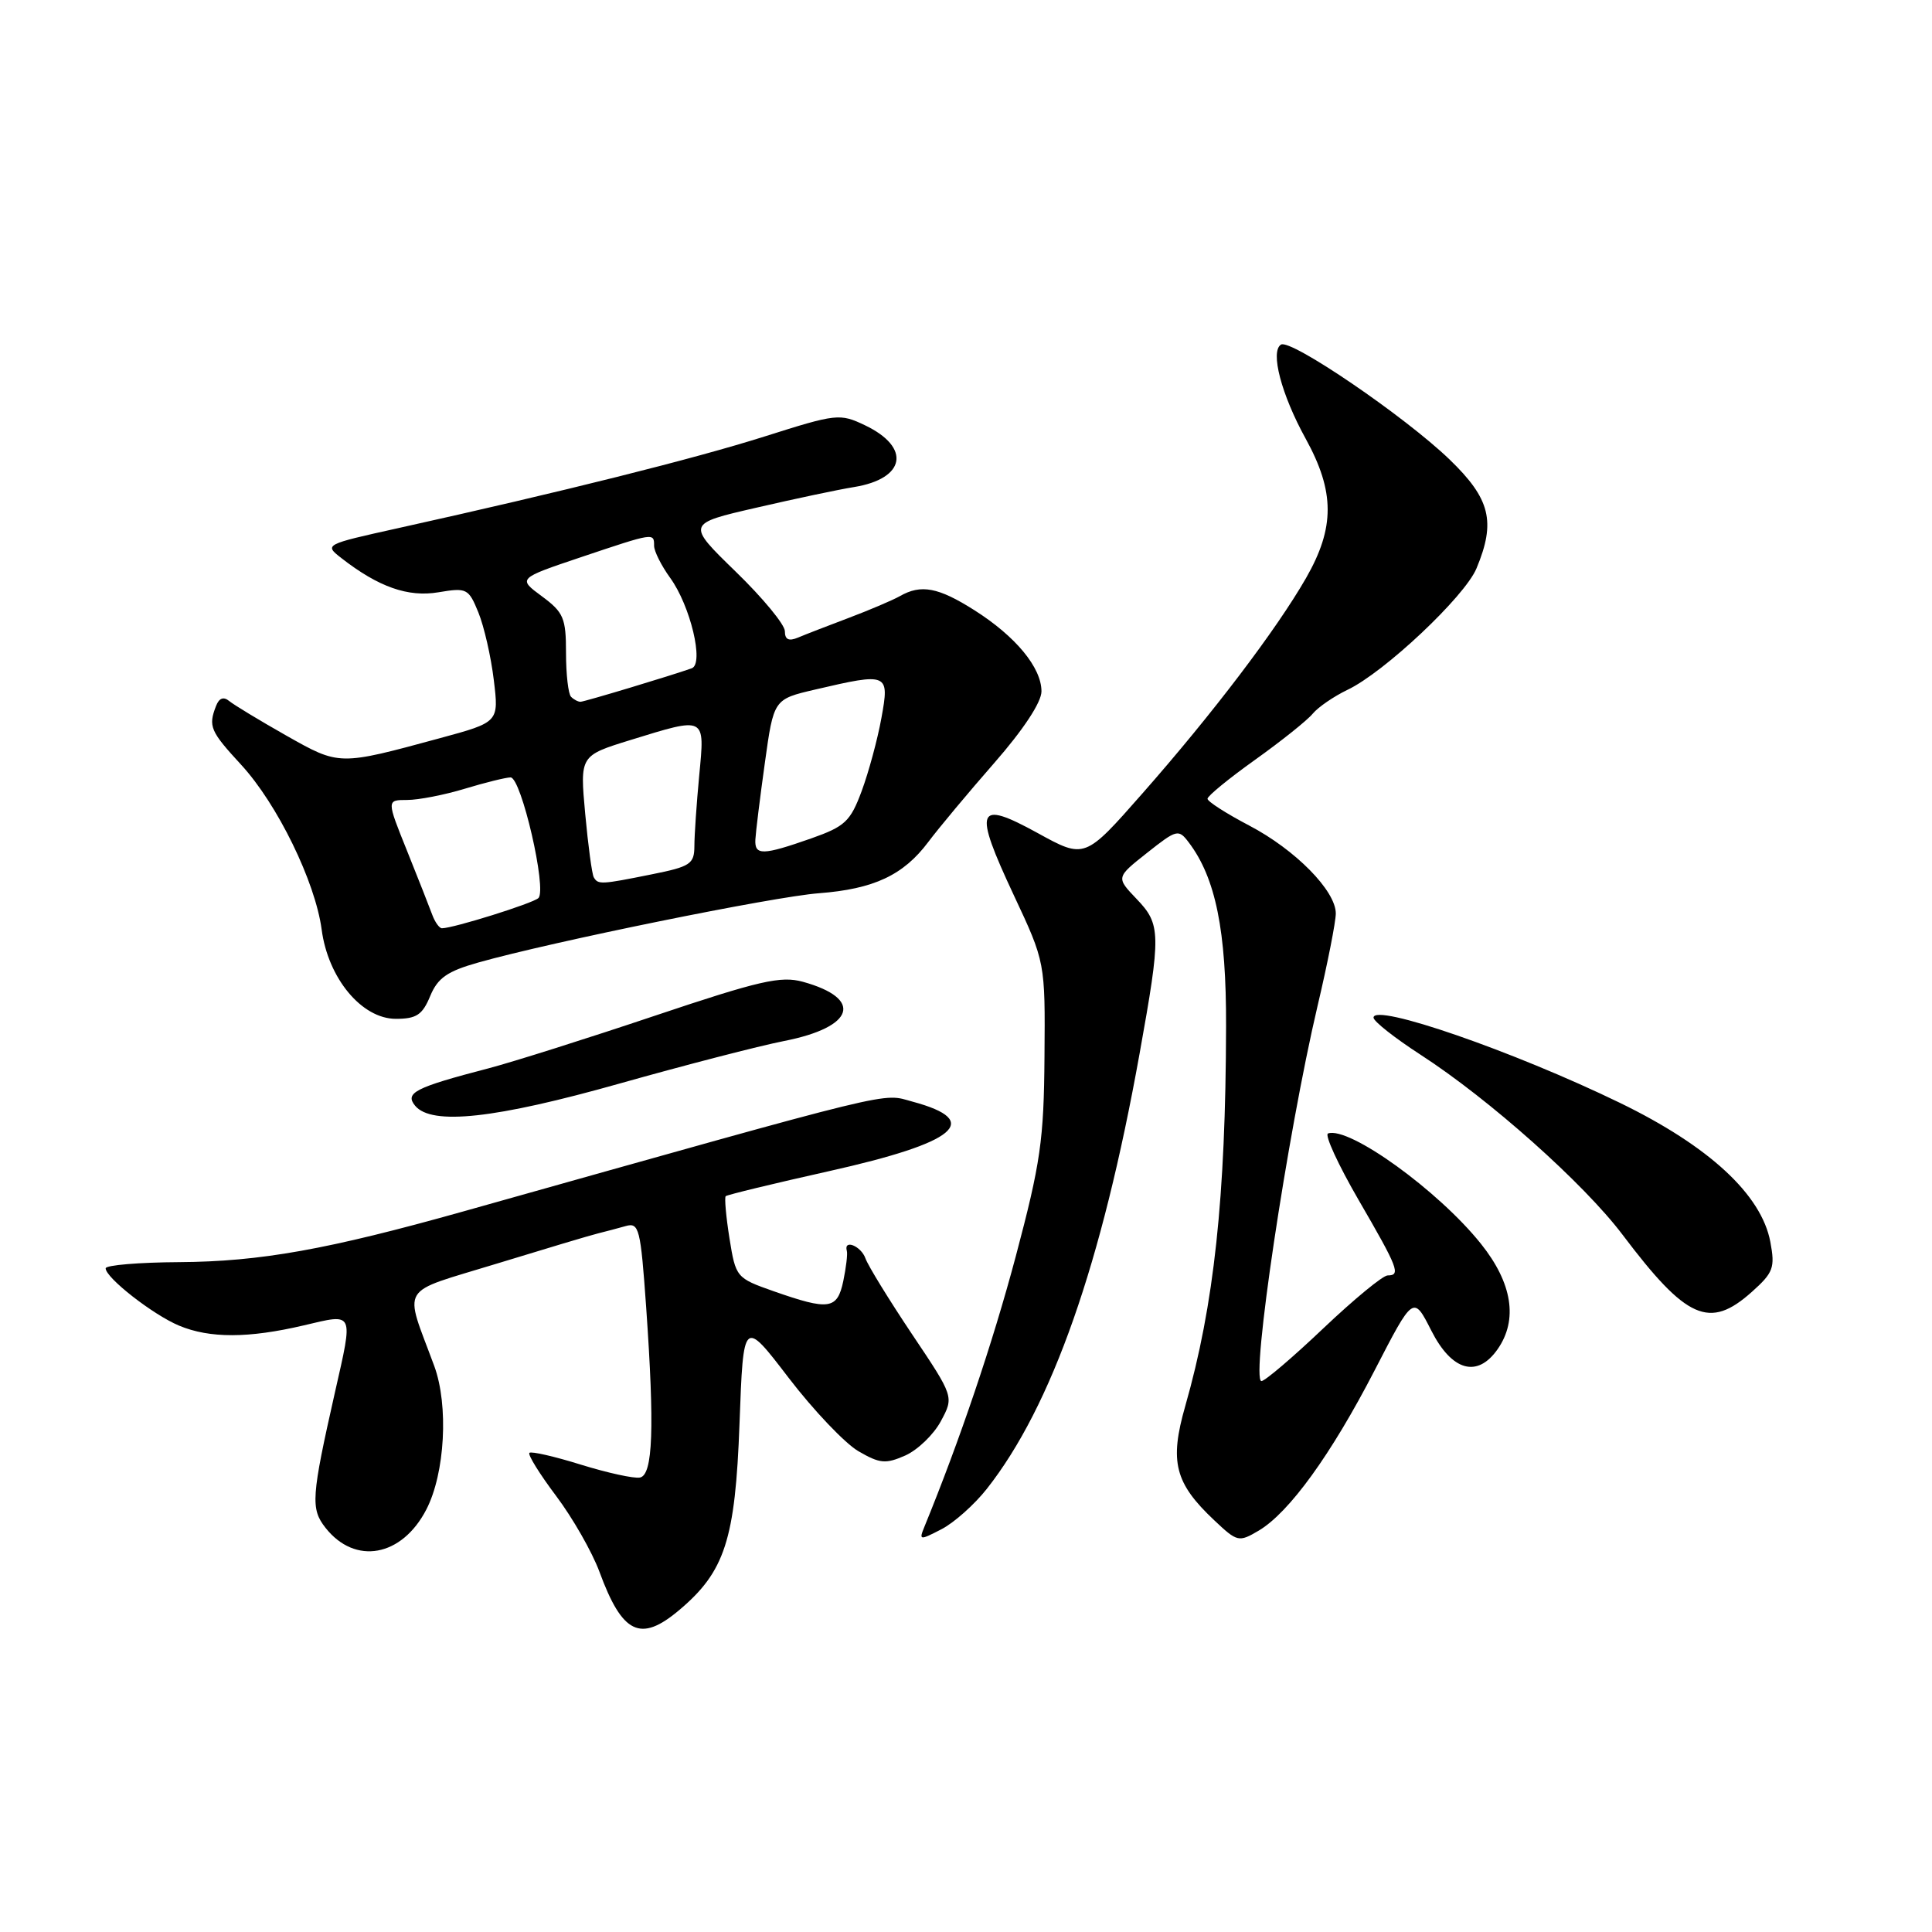 <?xml version="1.0" encoding="UTF-8" standalone="no"?>
<!DOCTYPE svg PUBLIC "-//W3C//DTD SVG 1.1//EN" "http://www.w3.org/Graphics/SVG/1.1/DTD/svg11.dtd" >
<svg xmlns="http://www.w3.org/2000/svg" xmlns:xlink="http://www.w3.org/1999/xlink" version="1.1" viewBox="0 0 256 256">
 <g >
 <path fill="currentColor"
d=" M 89.97 213.37 C 96.06 208.25 97.43 204.02 97.99 188.62 C 98.50 174.73 98.50 174.73 104.50 182.57 C 107.80 186.88 111.96 191.25 113.74 192.29 C 116.58 193.94 117.35 194.01 119.96 192.86 C 121.59 192.13 123.72 190.09 124.67 188.31 C 126.41 185.08 126.41 185.08 120.85 176.79 C 117.80 172.23 115.02 167.71 114.68 166.75 C 114.10 165.10 111.76 164.15 112.21 165.75 C 112.33 166.16 112.11 167.96 111.74 169.75 C 110.94 173.52 109.86 173.67 102.50 171.09 C 97.56 169.35 97.49 169.26 96.66 164.09 C 96.20 161.20 95.98 158.69 96.16 158.50 C 96.35 158.32 102.52 156.82 109.87 155.18 C 126.79 151.40 130.28 148.50 120.94 145.98 C 116.71 144.84 120.01 144.04 61.50 160.49 C 43.43 165.57 34.50 167.17 23.75 167.24 C 18.39 167.27 14.00 167.64 14.00 168.06 C 14.00 169.31 20.26 174.20 23.72 175.65 C 27.78 177.35 32.92 177.34 40.25 175.62 C 46.99 174.03 46.83 173.68 44.38 184.50 C 41.25 198.37 41.14 199.91 43.13 202.44 C 47.05 207.42 53.25 206.29 56.49 200.02 C 58.97 195.23 59.46 186.22 57.54 181.00 C 53.51 170.06 52.64 171.49 65.82 167.44 C 72.25 165.47 78.29 163.66 79.25 163.43 C 80.21 163.19 81.86 162.76 82.91 162.46 C 84.68 161.96 84.88 162.75 85.62 173.21 C 86.74 189.22 86.52 195.44 84.80 195.78 C 84.03 195.94 80.52 195.17 76.99 194.08 C 73.47 192.98 70.39 192.28 70.15 192.51 C 69.91 192.75 71.51 195.32 73.69 198.22 C 75.88 201.13 78.46 205.65 79.43 208.27 C 82.46 216.51 84.86 217.67 89.97 213.37 Z  M 130.76 197.28 C 139.39 186.32 145.98 167.55 151.00 139.61 C 153.86 123.70 153.84 122.48 150.59 119.10 C 147.88 116.26 147.88 116.26 151.99 113.01 C 155.93 109.89 156.16 109.83 157.52 111.63 C 161.08 116.33 162.50 123.31 162.46 136.00 C 162.41 158.68 160.87 172.97 157.05 186.32 C 154.94 193.70 155.66 196.52 160.91 201.46 C 163.95 204.33 164.15 204.37 166.78 202.82 C 170.82 200.43 176.39 192.73 182.15 181.57 C 187.28 171.63 187.28 171.63 189.66 176.32 C 192.38 181.68 195.75 182.62 198.44 178.78 C 201.16 174.89 200.40 170.02 196.24 164.82 C 190.61 157.77 178.76 149.22 175.97 150.19 C 175.49 150.36 177.31 154.32 180.02 159.00 C 185.28 168.06 185.64 169.00 183.87 169.00 C 183.24 169.00 179.42 172.15 175.36 176.00 C 171.31 179.85 167.61 183.00 167.15 183.00 C 165.69 183.00 170.57 150.35 174.59 133.26 C 175.92 127.63 177.00 122.13 177.00 121.04 C 177.00 118.03 171.63 112.58 165.51 109.38 C 162.48 107.79 160.00 106.20 160.00 105.84 C 160.00 105.47 162.84 103.15 166.30 100.68 C 169.77 98.20 173.21 95.46 173.94 94.57 C 174.67 93.69 176.75 92.27 178.54 91.41 C 183.40 89.11 194.08 79.06 195.64 75.32 C 198.23 69.12 197.48 66.10 192.07 60.88 C 186.14 55.17 171.03 44.87 169.74 45.66 C 168.28 46.56 169.79 52.29 173.01 58.13 C 176.88 65.16 176.89 69.91 173.06 76.59 C 169.13 83.44 160.67 94.58 151.39 105.12 C 143.74 113.82 143.74 113.82 137.49 110.38 C 129.37 105.92 128.93 107.08 134.33 118.61 C 138.50 127.50 138.50 127.50 138.40 140.00 C 138.32 151.07 137.88 154.10 134.59 166.49 C 131.52 178.01 127.19 190.82 122.47 202.35 C 121.75 204.11 121.87 204.12 124.75 202.63 C 126.42 201.77 129.12 199.36 130.76 197.28 Z  M 232.13 171.18 C 234.98 168.63 235.22 167.98 234.58 164.56 C 233.40 158.29 226.46 151.87 214.64 146.13 C 200.55 139.29 182.00 132.87 182.00 134.84 C 182.00 135.33 184.81 137.54 188.25 139.77 C 197.35 145.66 209.87 156.82 214.99 163.60 C 223.49 174.86 226.51 176.20 232.13 171.18 Z  M 82.15 143.56 C 90.77 141.13 100.54 138.60 103.89 137.94 C 113.25 136.10 114.45 132.32 106.38 130.09 C 103.46 129.29 100.66 129.93 86.74 134.60 C 77.81 137.60 67.90 140.73 64.73 141.56 C 54.98 144.10 53.60 144.81 55.01 146.52 C 57.20 149.15 65.62 148.23 82.15 143.56 Z  M 57.00 131.99 C 58.00 129.58 59.26 128.70 63.37 127.54 C 73.06 124.80 102.50 118.81 108.50 118.36 C 115.79 117.80 119.70 115.97 123.00 111.57 C 124.38 109.73 128.31 105.02 131.75 101.09 C 135.60 96.69 138.00 93.05 138.00 91.61 C 138.00 88.46 134.59 84.33 129.12 80.86 C 124.33 77.82 122.04 77.39 119.24 78.99 C 118.28 79.53 115.25 80.82 112.50 81.86 C 109.75 82.90 106.71 84.07 105.75 84.48 C 104.51 85.00 104.00 84.75 104.00 83.64 C 104.00 82.77 101.07 79.22 97.48 75.74 C 90.96 69.40 90.96 69.40 100.23 67.27 C 105.33 66.09 111.14 64.86 113.15 64.54 C 120.01 63.43 120.75 59.28 114.61 56.35 C 111.28 54.76 110.85 54.81 101.33 57.83 C 92.02 60.78 74.52 65.16 52.72 69.99 C 43.01 72.14 42.95 72.17 45.22 73.94 C 50.16 77.79 54.07 79.16 58.10 78.48 C 61.85 77.85 62.09 77.97 63.39 81.16 C 64.14 83.00 65.06 87.02 65.43 90.10 C 66.11 95.69 66.11 95.69 58.30 97.81 C 44.86 101.46 45.01 101.46 37.92 97.46 C 34.39 95.46 30.99 93.40 30.37 92.89 C 29.62 92.27 29.03 92.49 28.62 93.56 C 27.58 96.25 27.86 96.89 31.95 101.33 C 36.75 106.54 41.77 116.82 42.62 123.16 C 43.47 129.63 47.94 135.00 52.45 135.00 C 55.18 135.00 55.97 134.48 57.00 131.99 Z  M 57.29 121.25 C 56.94 120.29 55.43 116.46 53.94 112.75 C 51.22 106.00 51.22 106.00 53.95 106.00 C 55.45 106.00 58.89 105.33 61.59 104.51 C 64.29 103.69 67.02 103.02 67.65 103.01 C 69.07 103.00 72.51 117.91 71.34 119.00 C 70.58 119.71 60.06 123.00 58.56 123.00 C 58.22 123.00 57.65 122.21 57.29 121.25 Z  M 78.68 116.25 C 78.44 115.84 77.93 112.04 77.54 107.81 C 76.84 100.13 76.84 100.13 83.53 98.06 C 93.59 94.96 93.40 94.86 92.65 102.75 C 92.30 106.46 92.01 110.68 92.01 112.11 C 92.00 114.49 91.48 114.83 86.33 115.86 C 79.63 117.21 79.25 117.23 78.68 116.25 Z  M 100.09 111.25 C 100.14 110.29 100.70 105.71 101.35 101.07 C 102.52 92.65 102.52 92.65 108.01 91.37 C 117.70 89.11 117.88 89.18 116.79 95.15 C 116.28 97.98 115.10 102.32 114.18 104.81 C 112.68 108.85 111.97 109.51 107.50 111.09 C 101.05 113.35 99.98 113.38 100.09 111.25 Z  M 75.67 92.33 C 75.30 91.97 75.00 89.35 75.00 86.52 C 75.00 81.89 74.68 81.14 71.80 79.01 C 68.60 76.65 68.60 76.65 77.01 73.82 C 86.69 70.57 86.67 70.57 86.67 72.32 C 86.67 73.04 87.63 74.95 88.80 76.57 C 91.48 80.26 93.32 87.95 91.66 88.55 C 88.97 89.51 77.45 92.98 76.92 92.99 C 76.60 92.99 76.03 92.70 75.67 92.33 Z "/>
</g>
</svg>